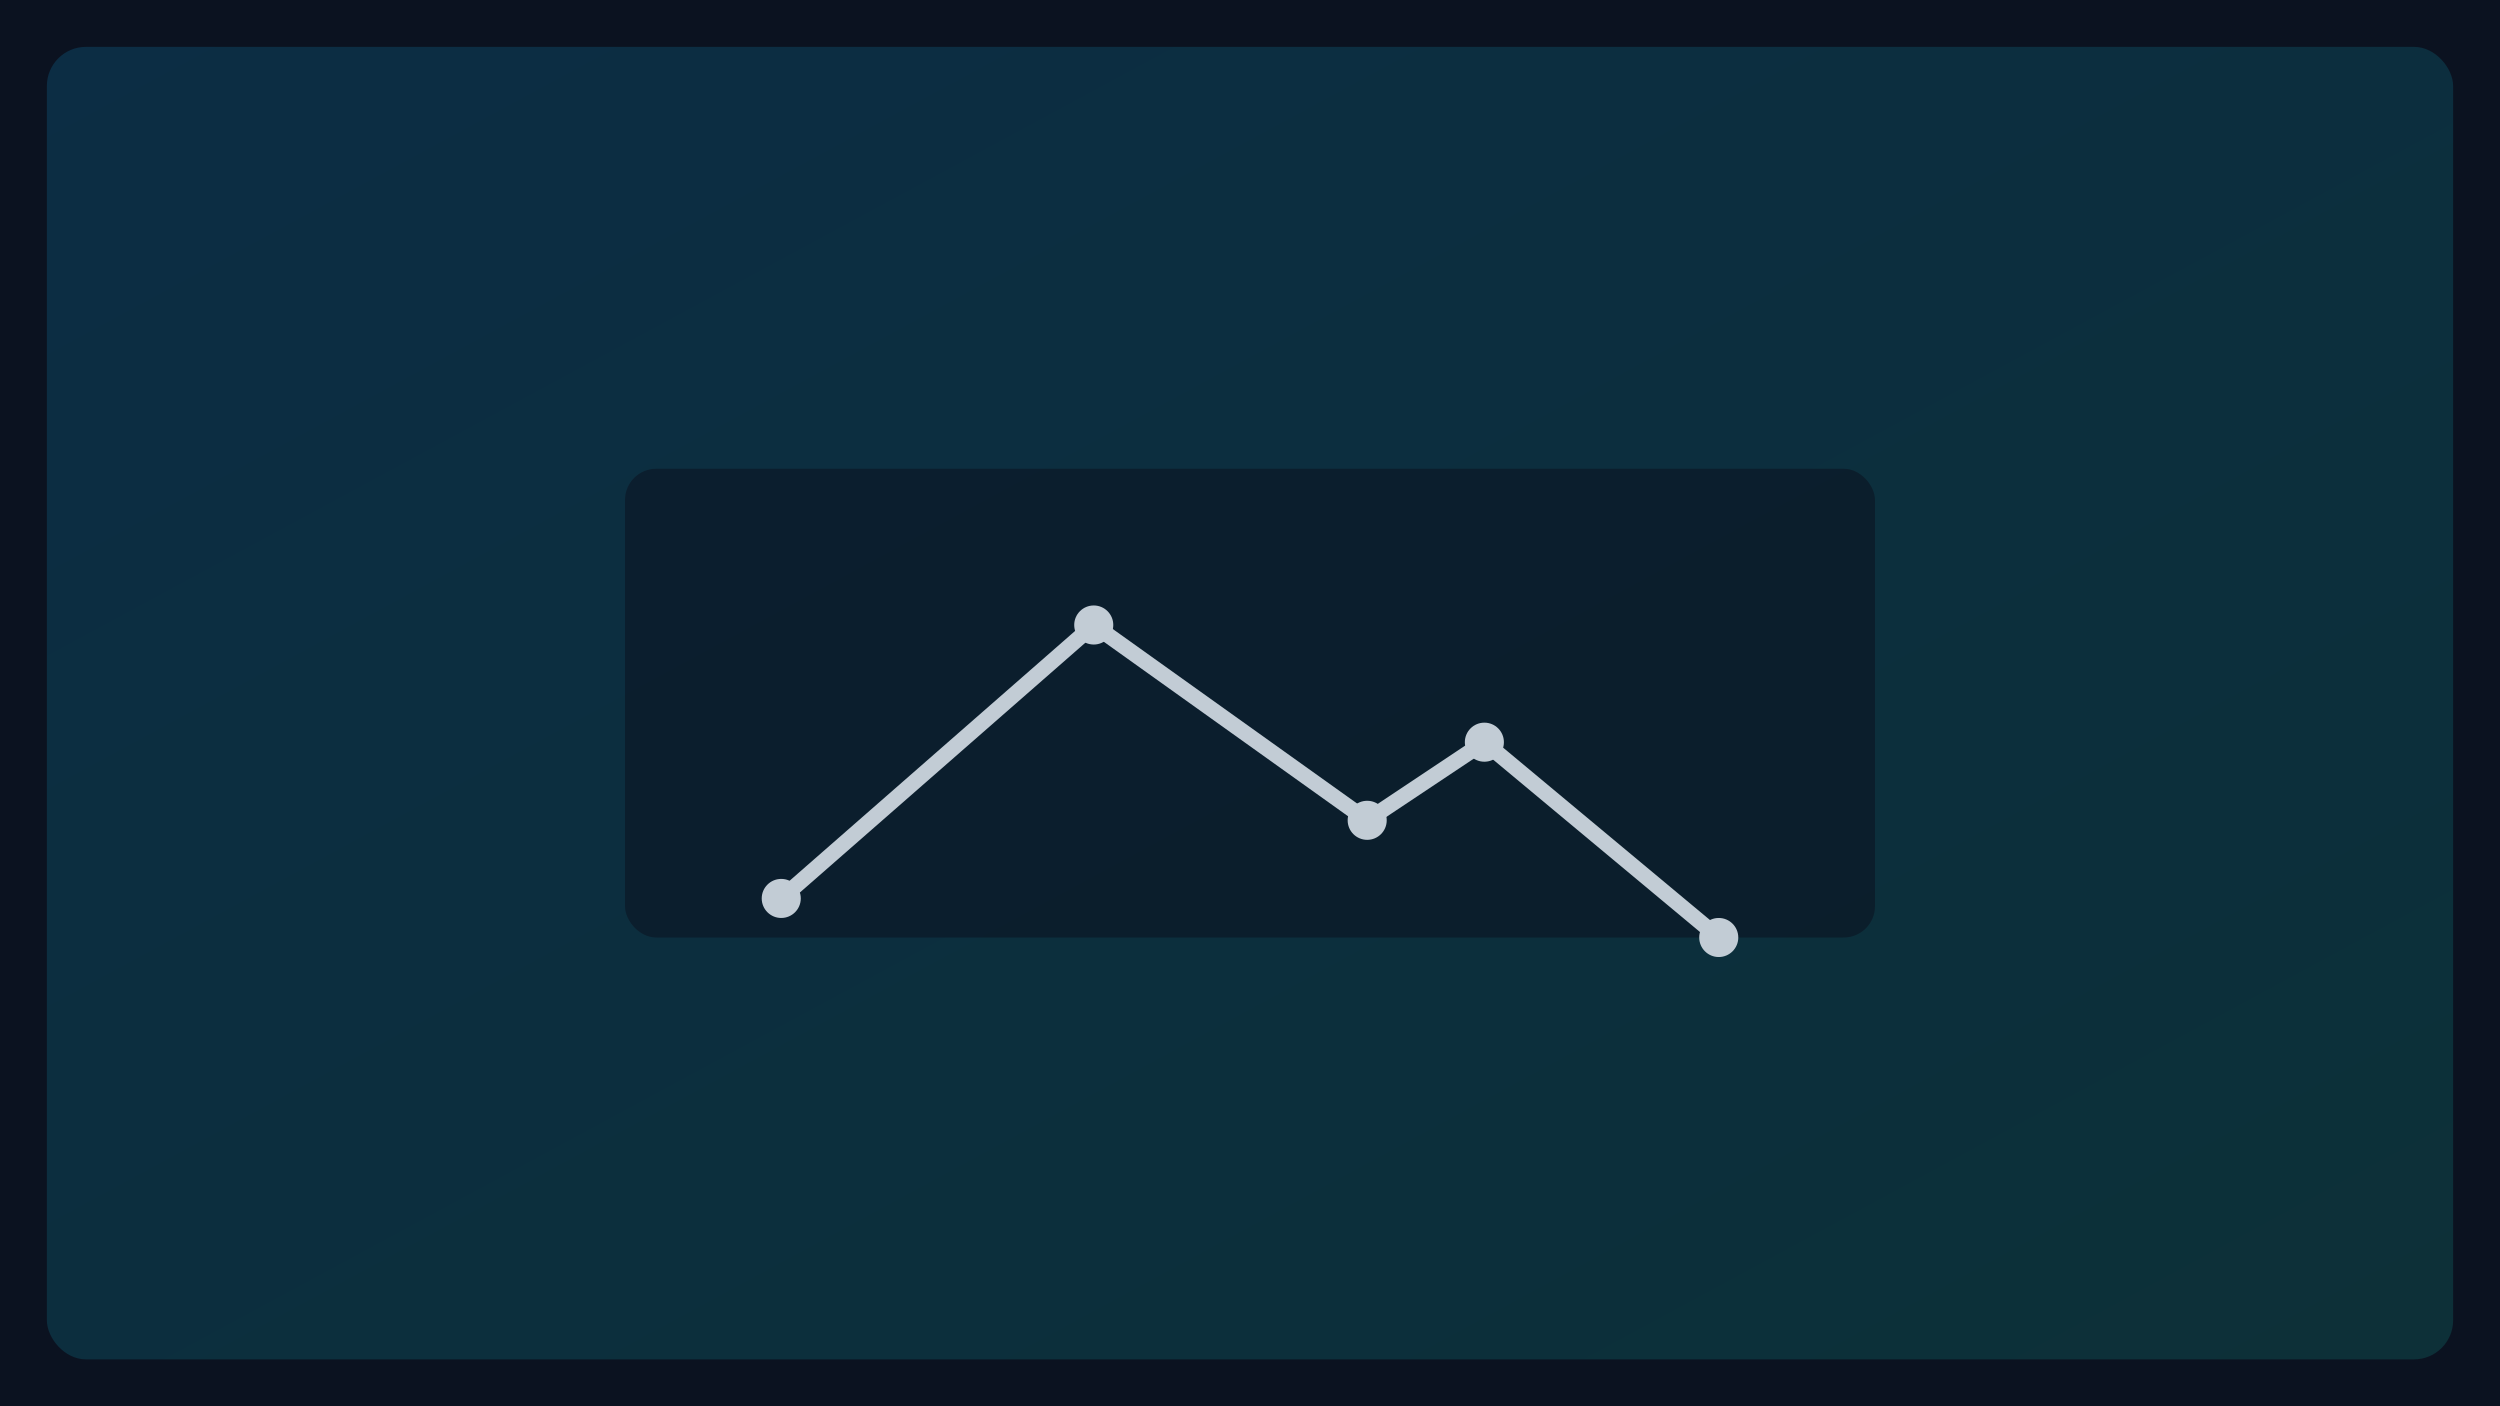 <svg xmlns="http://www.w3.org/2000/svg" viewBox="0 0 1280 720">
	<defs>
		<linearGradient id="g" x1="0" x2="1" y1="0" y2="1">
			<stop offset="0%" stop-color="#0ea5e9"/>
			<stop offset="100%" stop-color="#14b8a6"/>
		</linearGradient>
	</defs>
	<rect width="1280" height="720" fill="#0b1220"/>
	<rect x="24" y="24" width="1232" height="672" rx="20" fill="url(#g)" opacity="0.18"/>
	<g fill="#e2e8f0" opacity="0.85">
		<rect x="320" y="240" width="640" height="240" rx="16" fill="#0b1220" opacity="0.65"/>
		<path d="M400 460 L560 320 L700 420 L760 380 L880 480" stroke="#e2e8f0" stroke-width="8" fill="none" stroke-linecap="round"/>
		<circle cx="400" cy="460" r="10"/>
		<circle cx="560" cy="320" r="10"/>
		<circle cx="700" cy="420" r="10"/>
		<circle cx="760" cy="380" r="10"/>
		<circle cx="880" cy="480" r="10"/>
	</g>
</svg> 